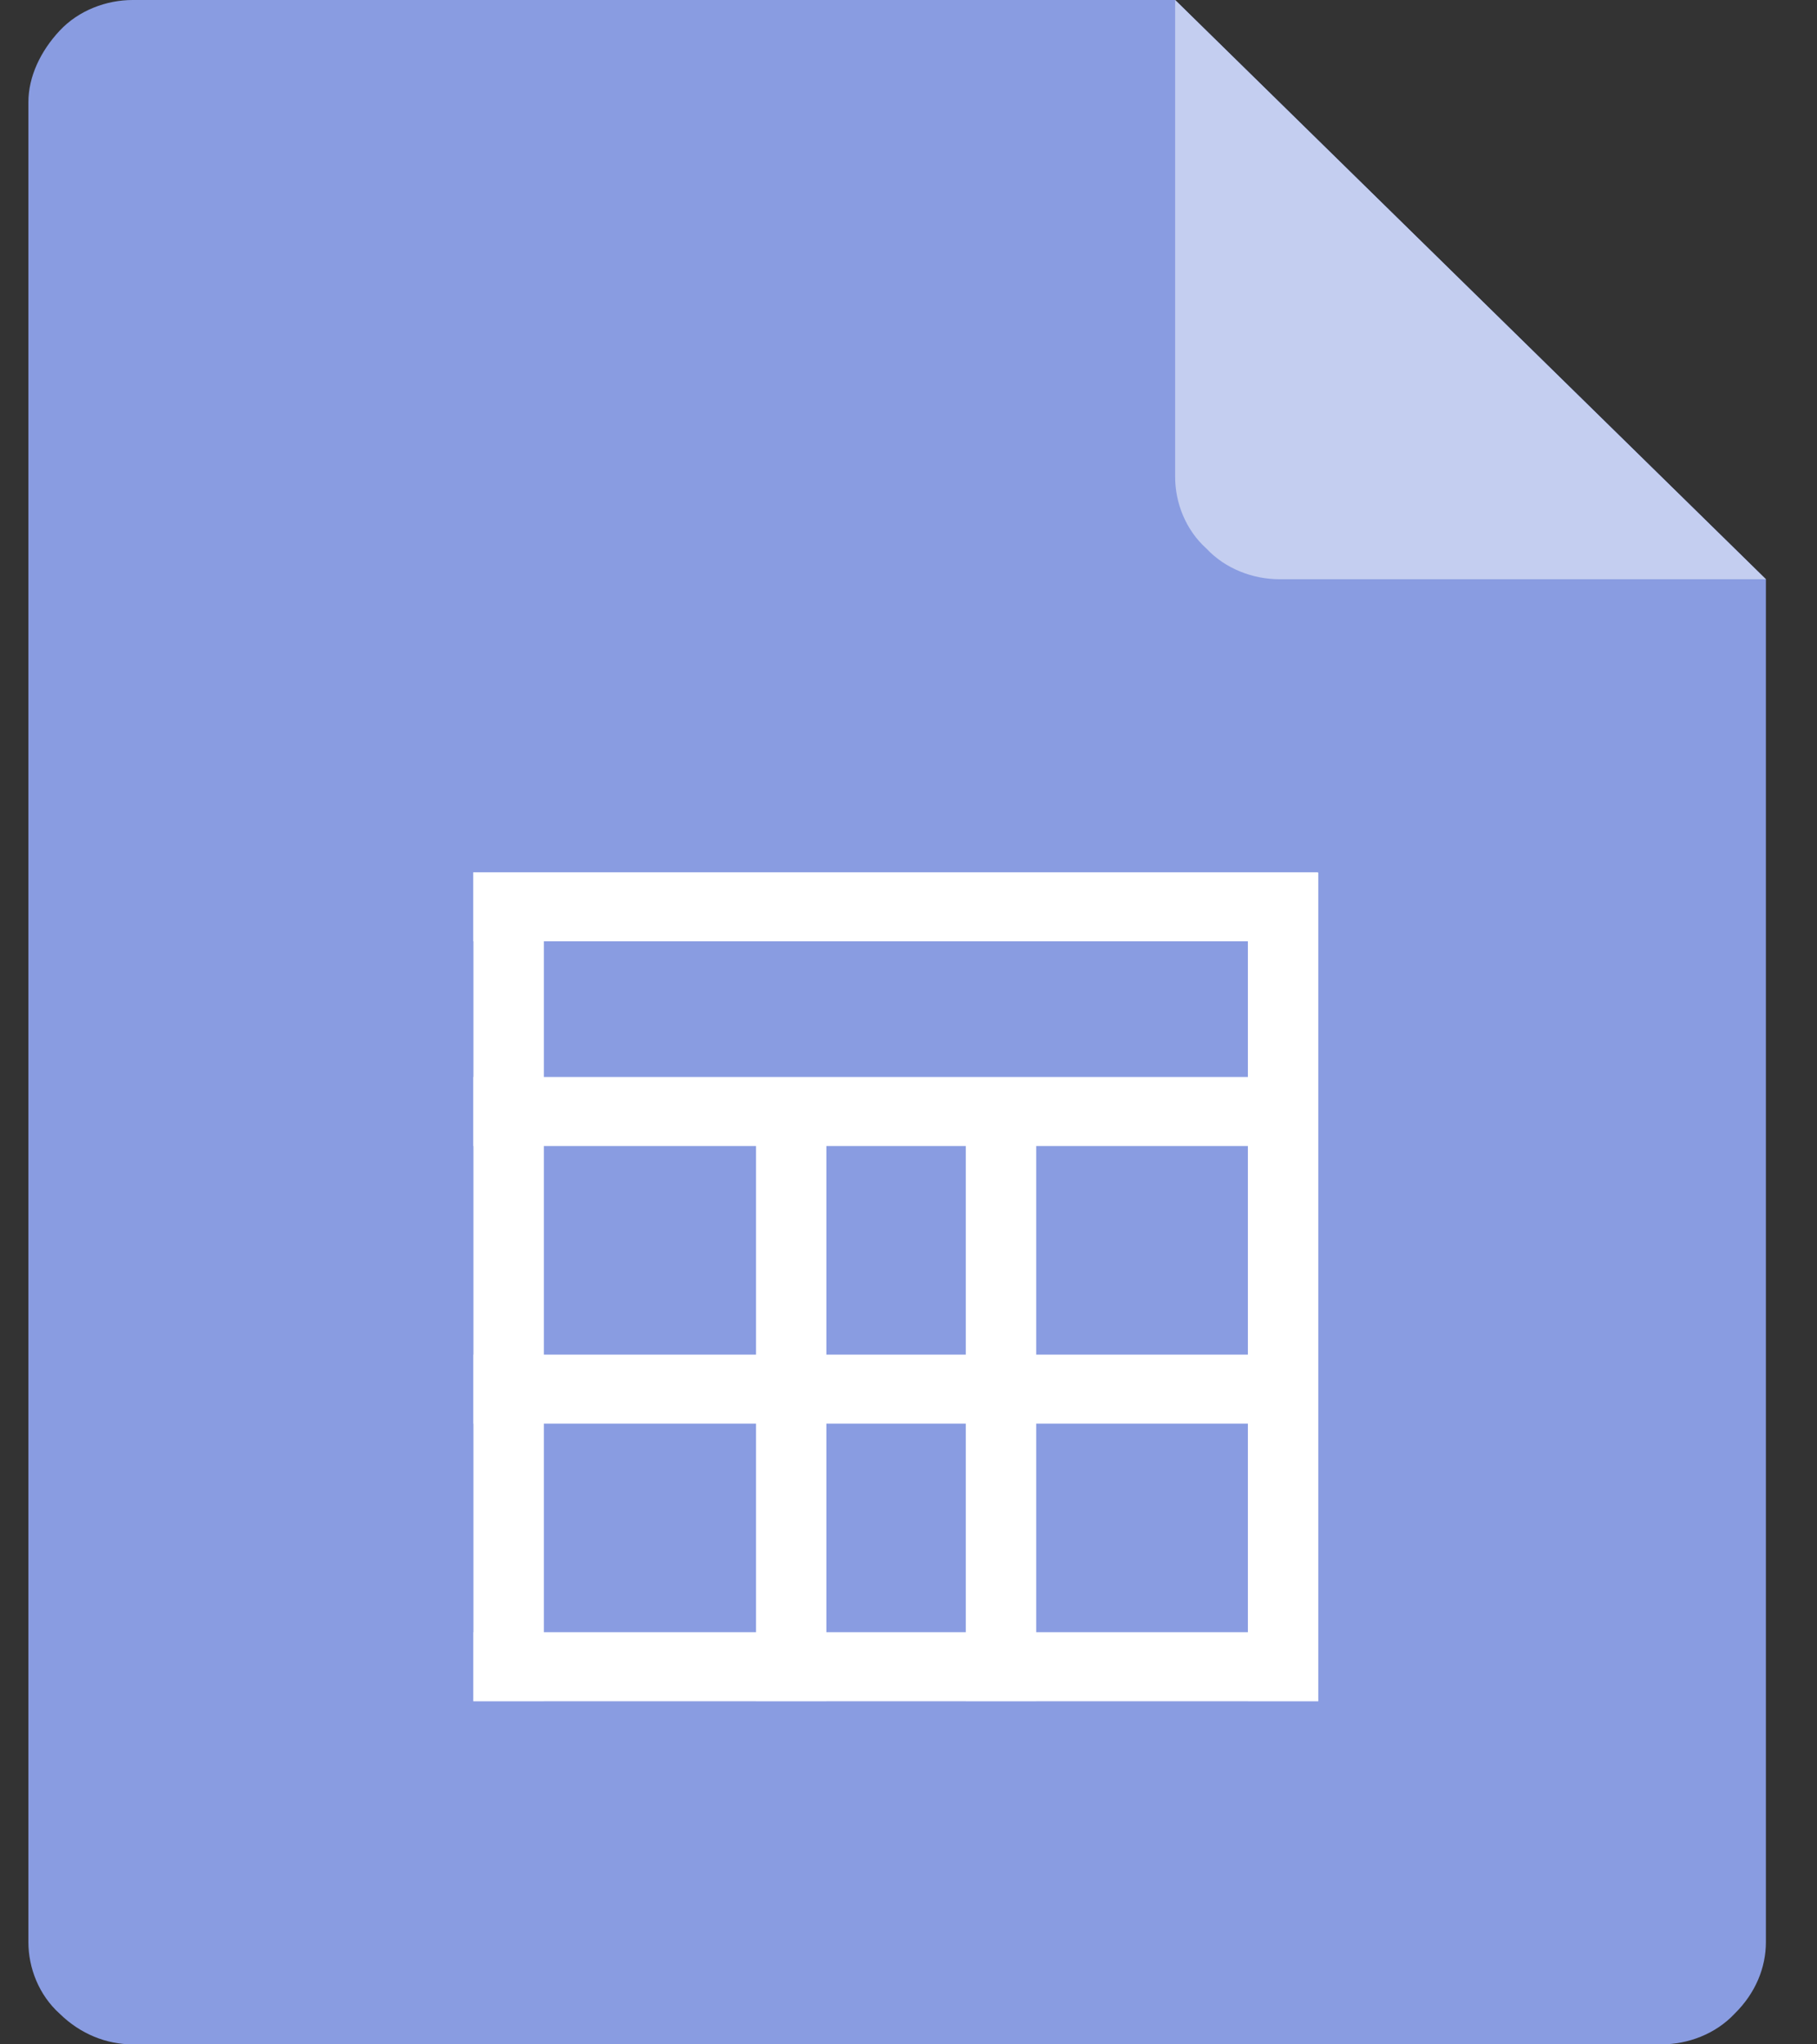 <svg width="32" height="36" viewBox="0 0 32 36" fill="none" xmlns="http://www.w3.org/2000/svg">
<rect x="0" y="0" width="32" height="36" fill="#333333" stroke="none"/>
<path d="M2.336 0C1.877 0 1.387 0.18 1.051 0.54C0.714 0.9 0.5 1.35 0.5 1.8V34.2C0.5 34.65 0.683 35.13 1.051 35.46C1.418 35.82 1.877 36 2.336 36H29.264C29.723 36 30.212 35.82 30.549 35.46C30.916 35.1 31.1 34.65 31.1 34.2V10.2L20.696 0H2.336Z" fill="#899CE1"/>
<path fill-rule="evenodd" clip-rule="evenodd" d="M23.213 15.372V15.36H8.334V16.576H8.338V18.965H8.334V20.181H8.338V23.854H8.335V25.069H8.338V28.742H8.335V29.958H8.338V29.959H9.578V29.958H13.315V29.959H14.554V29.958H17.009V29.959H18.249V29.958H21.977V29.959H23.217V15.372H23.213ZM21.977 28.742V25.069H18.249V28.742H21.977ZM17.009 28.742V25.069H14.554V28.742H17.009ZM13.315 28.742V25.069H9.578V28.742H13.315ZM9.578 23.854H13.315V20.181H9.578V23.854ZM9.578 18.965H21.977V16.576H9.578V18.965ZM21.977 20.181H18.249V23.854H21.977V20.181ZM17.009 23.854V20.181H14.554V23.854H17.009Z" fill="white"/>
<path d="M31.1 10.2H22.532C22.073 10.2 21.583 10.02 21.247 9.66C20.879 9.33 20.696 8.85 20.696 8.4V0L31.1 10.2Z" fill="#C4CEF0"/>
</svg>

